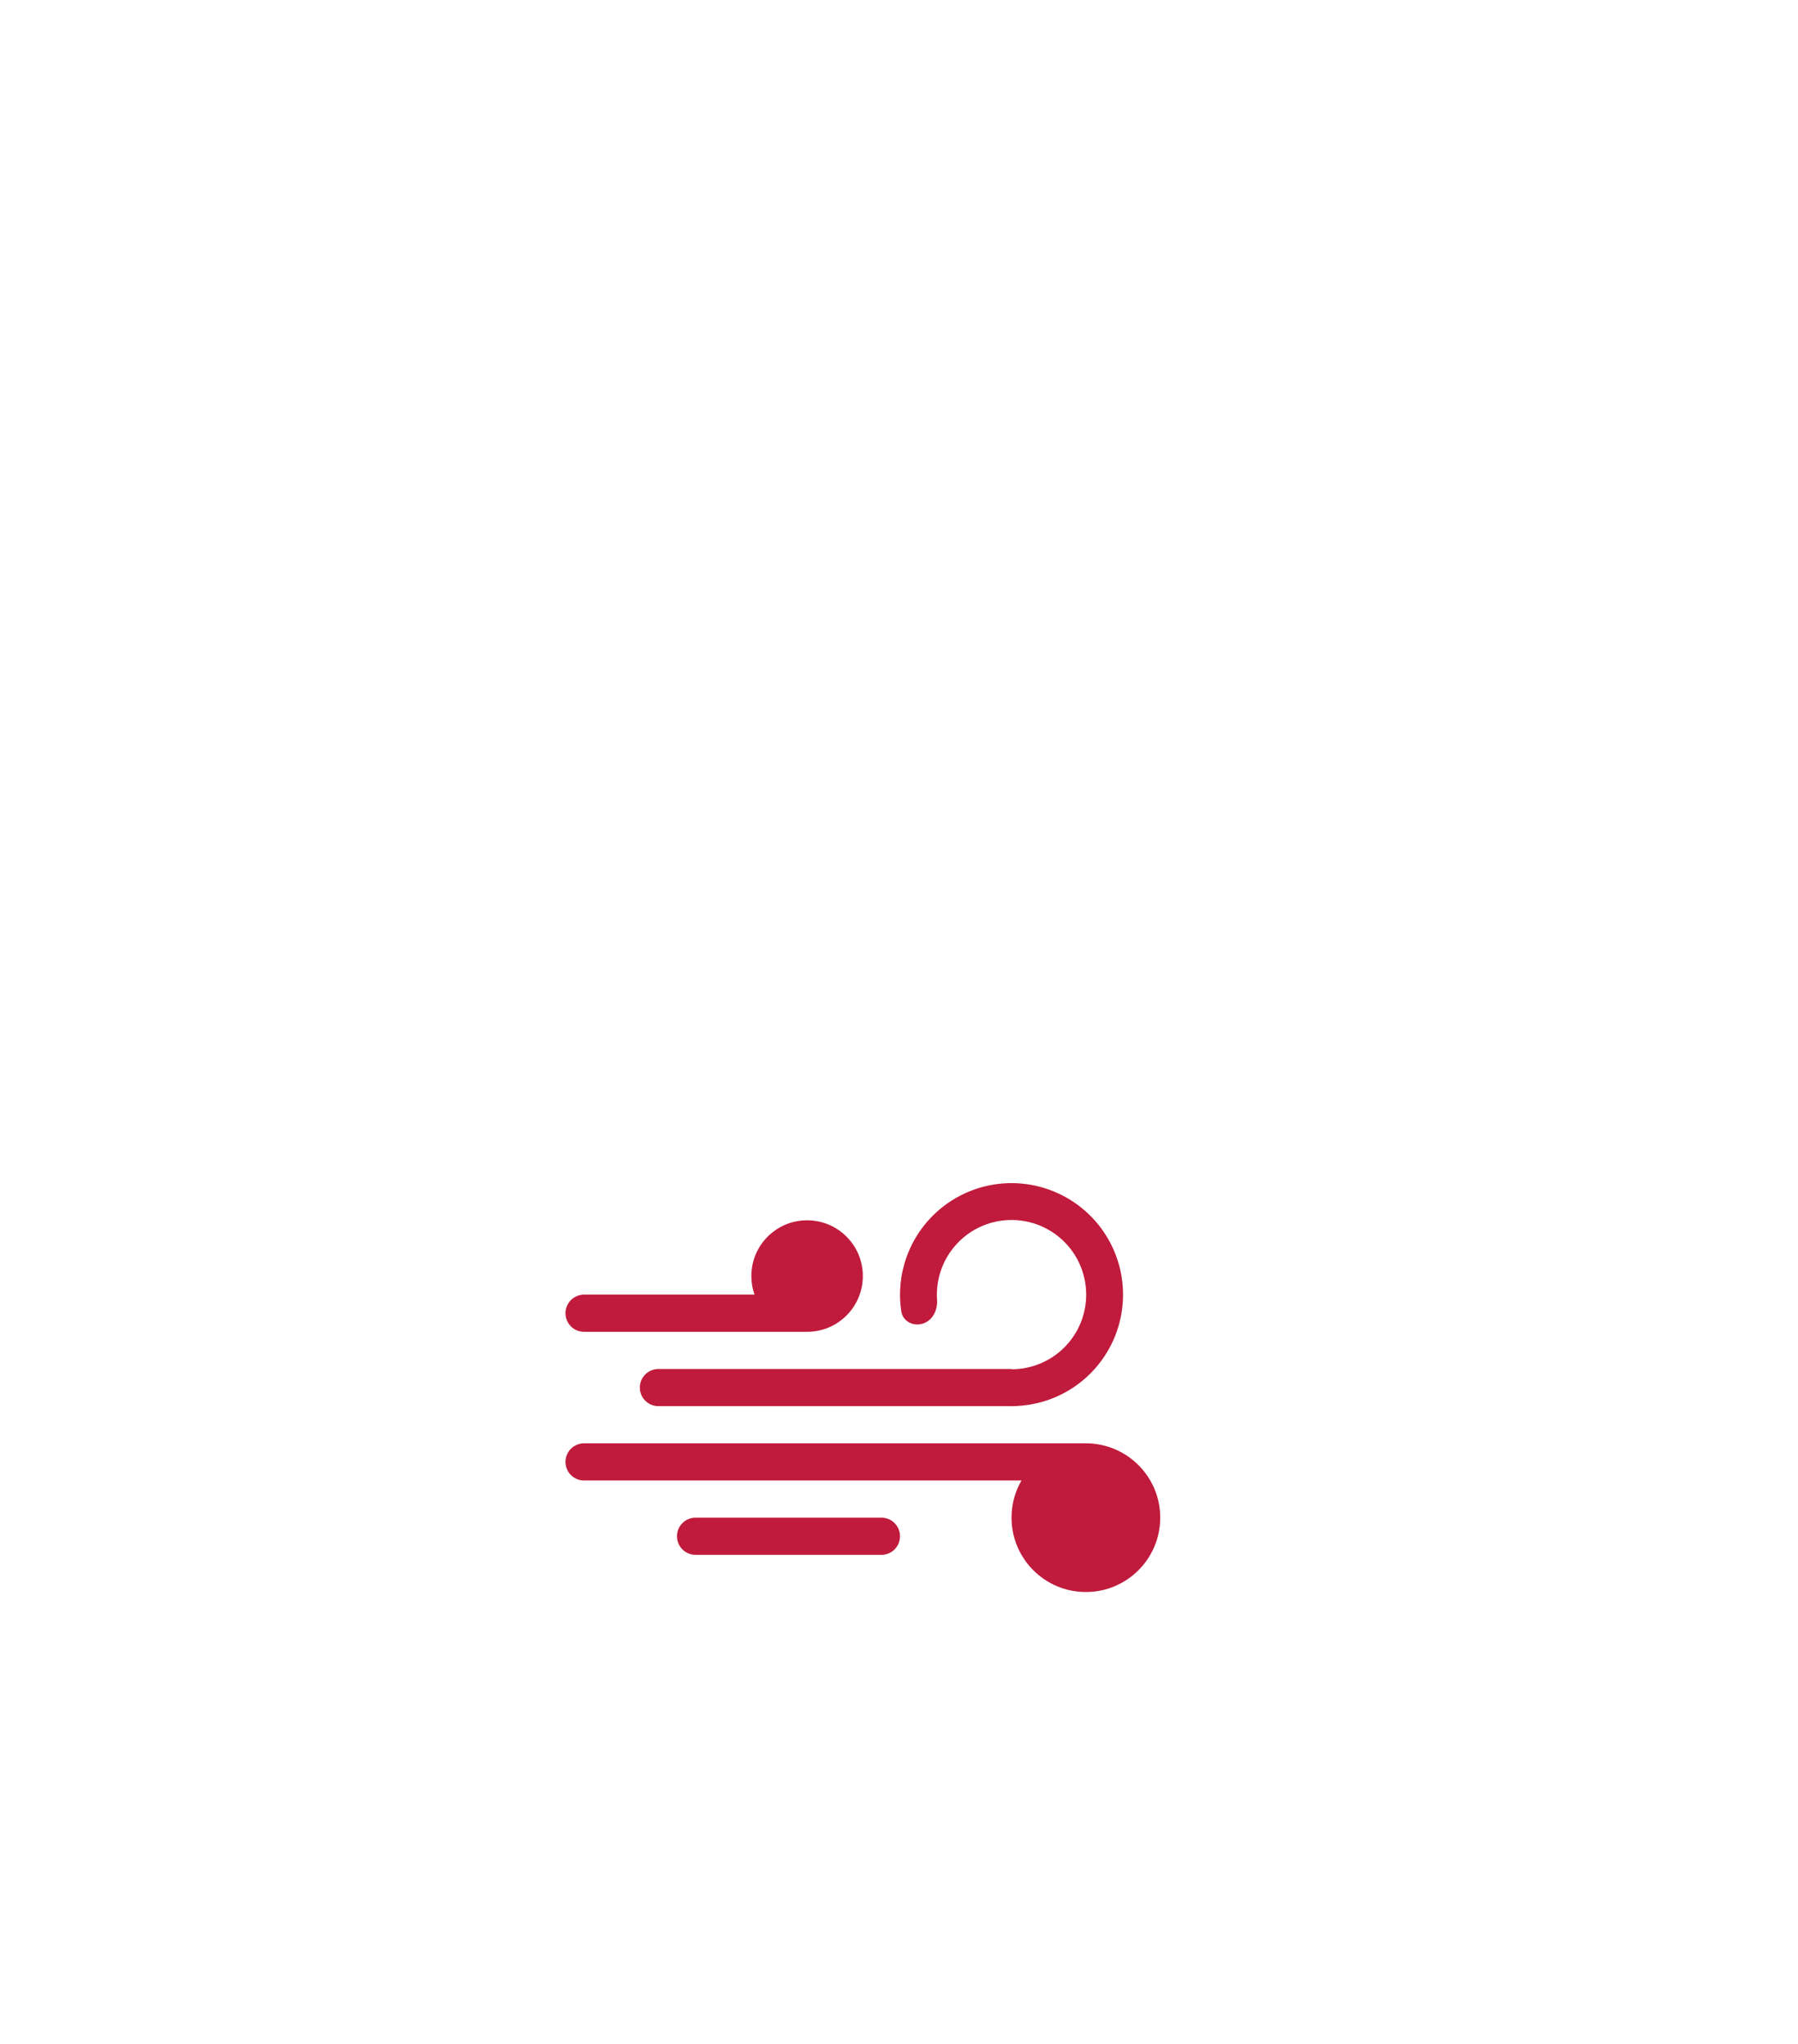 <svg width="73" height="83" viewBox="0 0 73 83" fill="none" xmlns="http://www.w3.org/2000/svg">
<g filter="url(#filter0_dd_6_1599)">
<g clip-path="url(#clip0_6_1599)">
<rect x="17.569" y="17.312" width="37.945" height="37.945" rx="13.798" fill="white" fill-opacity="0.9" shape-rendering="crispEdges"/>
<g filter="url(#filter1_ddi_6_1599)">
<path d="M25.223 38.548C24.806 38.548 24.468 38.886 24.468 39.303C24.468 39.719 24.806 40.057 25.223 40.057H42.982C42.725 40.501 42.578 41.017 42.578 41.566C42.578 43.233 43.929 44.585 45.596 44.585C47.263 44.585 48.615 43.233 48.615 41.566C48.615 39.899 47.263 38.548 45.596 38.548H25.223Z" fill="#C01B3C"/>
<path d="M41.639 36.172C41.537 36.573 41.779 36.987 42.19 37.022C42.934 37.086 43.686 36.965 44.378 36.666C45.3 36.266 46.063 35.571 46.547 34.69C47.031 33.809 47.207 32.792 47.049 31.799C46.891 30.807 46.407 29.895 45.674 29.208C44.941 28.521 43.999 28.097 42.999 28.003C41.998 27.91 40.995 28.152 40.147 28.692C39.299 29.232 38.655 30.038 38.316 30.984C38.061 31.694 37.99 32.453 38.102 33.191C38.164 33.599 38.593 33.814 38.986 33.685C39.379 33.557 39.583 33.133 39.554 32.72C39.526 32.305 39.583 31.886 39.725 31.489C39.952 30.856 40.383 30.316 40.95 29.954C41.518 29.593 42.19 29.431 42.86 29.494C43.53 29.556 44.16 29.84 44.651 30.3C45.142 30.76 45.465 31.37 45.571 32.035C45.677 32.699 45.559 33.38 45.235 33.97C44.911 34.56 44.401 35.025 43.783 35.292C43.396 35.46 42.982 35.544 42.566 35.542C42.152 35.541 41.742 35.772 41.639 36.172Z" fill="#C01B3C"/>
<path d="M27.486 36.284C27.486 35.868 27.824 35.53 28.241 35.53H42.578V37.039H28.241C27.824 37.039 27.486 36.701 27.486 36.284Z" fill="#C01B3C"/>
<path d="M28.995 42.321C28.995 41.904 29.333 41.566 29.75 41.566H37.296C37.713 41.566 38.05 41.904 38.05 42.321C38.05 42.738 37.713 43.076 37.296 43.076H29.75C29.333 43.076 28.995 42.738 28.995 42.321Z" fill="#C01B3C"/>
<path d="M34.278 34.021C35.528 34.021 36.541 33.007 36.541 31.757C36.541 30.507 35.528 29.493 34.278 29.493C33.027 29.493 32.014 30.507 32.014 31.757C32.014 32.021 32.059 32.275 32.142 32.511H25.223C24.806 32.511 24.468 32.849 24.468 33.266C24.468 33.683 24.806 34.021 25.223 34.021H34.278Z" fill="#C01B3C"/>
</g>
</g>
</g>
<defs>
<filter id="filter0_dd_6_1599" x="0.321" y="0.064" width="72.44" height="82.789" filterUnits="userSpaceOnUse" color-interpolation-filters="sRGB">
<feFlood flood-opacity="0" result="BackgroundImageFix"/>
<feColorMatrix in="SourceAlpha" type="matrix" values="0 0 0 0 0 0 0 0 0 0 0 0 0 0 0 0 0 0 127 0" result="hardAlpha"/>
<feOffset/>
<feGaussianBlur stdDeviation="8.624"/>
<feComposite in2="hardAlpha" operator="out"/>
<feColorMatrix type="matrix" values="0 0 0 0 0 0 0 0 0 0 0 0 0 0 0 0 0 0 0.07 0"/>
<feBlend mode="normal" in2="BackgroundImageFix" result="effect1_dropShadow_6_1599"/>
<feColorMatrix in="SourceAlpha" type="matrix" values="0 0 0 0 0 0 0 0 0 0 0 0 0 0 0 0 0 0 127 0" result="hardAlpha"/>
<feMorphology radius="5.174" operator="erode" in="SourceAlpha" result="effect2_dropShadow_6_1599"/>
<feOffset dy="15.523"/>
<feGaussianBlur stdDeviation="8.624"/>
<feComposite in2="hardAlpha" operator="out"/>
<feColorMatrix type="matrix" values="0 0 0 0 0.753 0 0 0 0 0.106 0 0 0 0 0.235 0 0 0 0.15 0"/>
<feBlend mode="normal" in2="effect1_dropShadow_6_1599" result="effect2_dropShadow_6_1599"/>
<feBlend mode="normal" in="SourceGraphic" in2="effect2_dropShadow_6_1599" result="shape"/>
</filter>
<filter id="filter1_ddi_6_1599" x="15.413" y="24.965" width="42.257" height="34.711" filterUnits="userSpaceOnUse" color-interpolation-filters="sRGB">
<feFlood flood-opacity="0" result="BackgroundImageFix"/>
<feColorMatrix in="SourceAlpha" type="matrix" values="0 0 0 0 0 0 0 0 0 0 0 0 0 0 0 0 0 0 127 0" result="hardAlpha"/>
<feOffset/>
<feGaussianBlur stdDeviation="1.509"/>
<feComposite in2="hardAlpha" operator="out"/>
<feColorMatrix type="matrix" values="0 0 0 0 0.718 0 0 0 0 0.094 0 0 0 0 0.204 0 0 0 0.4 0"/>
<feBlend mode="normal" in2="BackgroundImageFix" result="effect1_dropShadow_6_1599"/>
<feColorMatrix in="SourceAlpha" type="matrix" values="0 0 0 0 0 0 0 0 0 0 0 0 0 0 0 0 0 0 127 0" result="hardAlpha"/>
<feOffset dy="6.037"/>
<feGaussianBlur stdDeviation="4.528"/>
<feComposite in2="hardAlpha" operator="out"/>
<feColorMatrix type="matrix" values="0 0 0 0 0.753 0 0 0 0 0.106 0 0 0 0 0.235 0 0 0 0.38 0"/>
<feBlend mode="normal" in2="effect1_dropShadow_6_1599" result="effect2_dropShadow_6_1599"/>
<feBlend mode="normal" in="SourceGraphic" in2="effect2_dropShadow_6_1599" result="shape"/>
<feColorMatrix in="SourceAlpha" type="matrix" values="0 0 0 0 0 0 0 0 0 0 0 0 0 0 0 0 0 0 127 0" result="hardAlpha"/>
<feOffset dx="-1.509" dy="-1.509"/>
<feGaussianBlur stdDeviation="0.755"/>
<feComposite in2="hardAlpha" operator="arithmetic" k2="-1" k3="1"/>
<feColorMatrix type="matrix" values="0 0 0 0 0 0 0 0 0 0 0 0 0 0 0 0 0 0 0.25 0"/>
<feBlend mode="normal" in2="shape" result="effect3_innerShadow_6_1599"/>
</filter>
<clipPath id="clip0_6_1599">
<rect x="17.569" y="17.312" width="37.945" height="37.945" rx="13.798" fill="white"/>
</clipPath>
</defs>
</svg>
